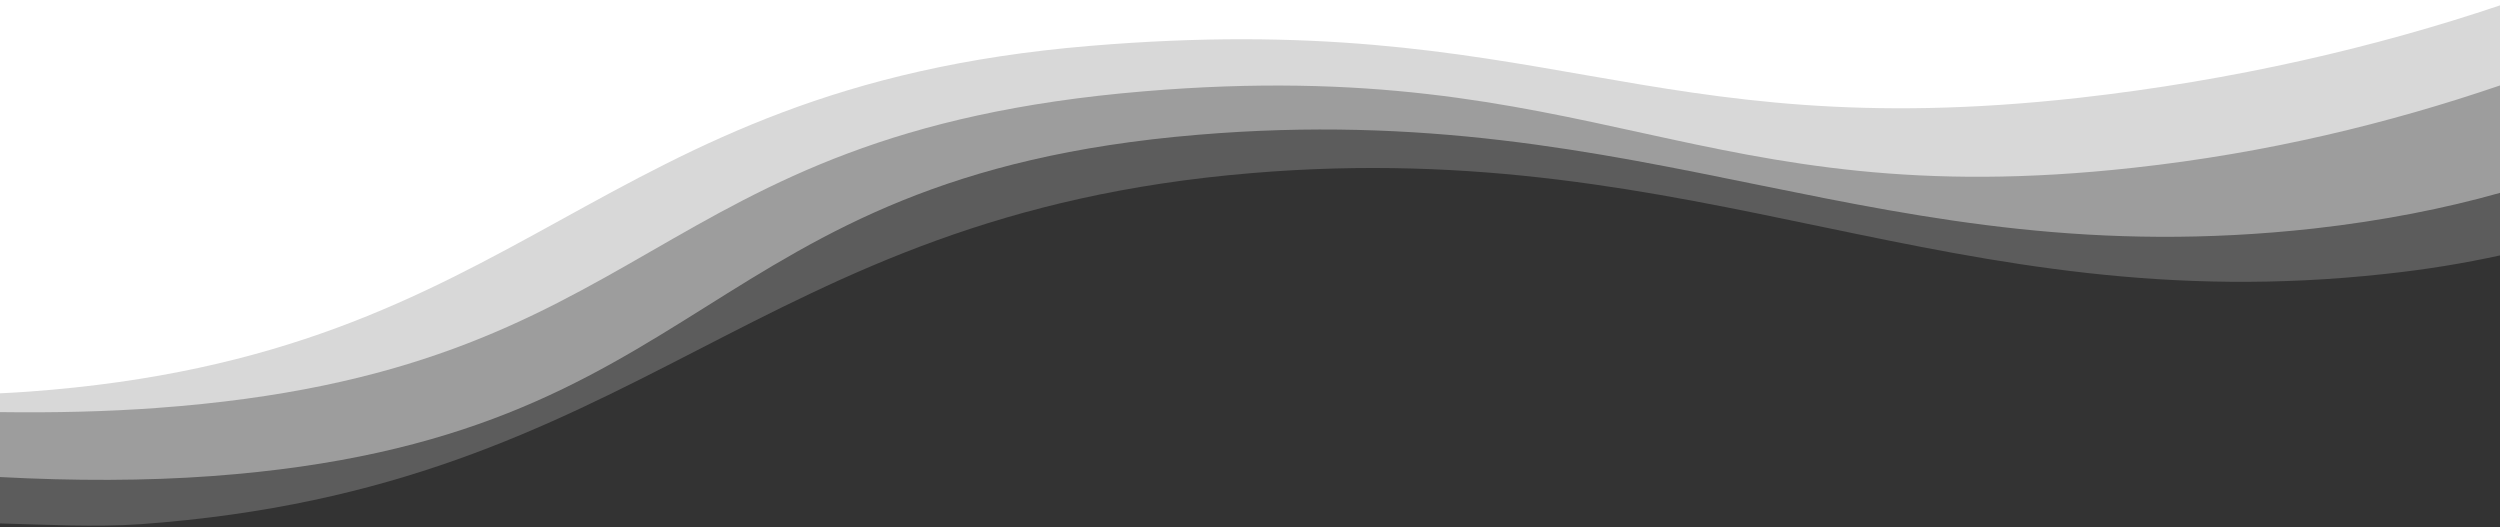 <?xml version="1.0" encoding="utf-8"?>
<!-- Generator: Adobe Illustrator 24.2.1, SVG Export Plug-In . SVG Version: 6.00 Build 0)  -->
<svg version="1.1" id="Livello_1" xmlns="http://www.w3.org/2000/svg" xmlns:xlink="http://www.w3.org/1999/xlink" x="0px" y="0px"
	 viewBox="0 0 1024 216" style="enable-background:new 0 0 1024 216;" xml:space="preserve">
<rect x="0" y="0" width="1024" height="216" fill="#333333" stroke="none"/>
<style type="text/css">
	.st0{opacity:0.2;fill:#FFFFFF;}
	.st1{opacity:0.4;fill:#FFFFFF;}
	.st2{opacity:0.6;fill:#FFFFFF;}
	.st3{fill:#FFFFFF;}
</style>
<path class="st0" d="M0,214.4c19.4,0.5,38.7,1.6,57.7,0.3c206.6-15,248.5-126.6,455-143.8c184.8-15.5,285.7,60.9,464.3,41.3
	c16.9-1.8,32.5-4.4,47.1-7.6L1024-0.6H0V214.4z"/>
<path class="st1" d="M0,195.4c30.2,1.6,59.6,1.6,86.8-0.4C293.4,179.9,284.1,72.4,490.7,55.2c184.9-15.5,278.5,58.2,457.1,38.4
	c28.3-3.2,53.5-8.2,76.2-14.6V-0.7H0V195.4z"/>
<path class="st2" d="M0,168.8c22.2,0.3,43.8-0.2,64.2-1.7C270.8,152.1,262,54.6,468.6,37.4C653.4,21.9,695.4,88.5,874,68.7
	c54.8-6,104.9-18.3,150-33.7V-0.7H0V168.8z"/>
<path class="st3" d="M0,161.1c4-0.2,8-0.4,11.9-0.7C218.4,145.3,239.8,36,446.4,18.8C631.3,3.3,672.7,59.9,851.3,40.1
	c64-7.2,121.9-20.8,172.7-37.9v-3H0V161.1z"/>
</svg>
